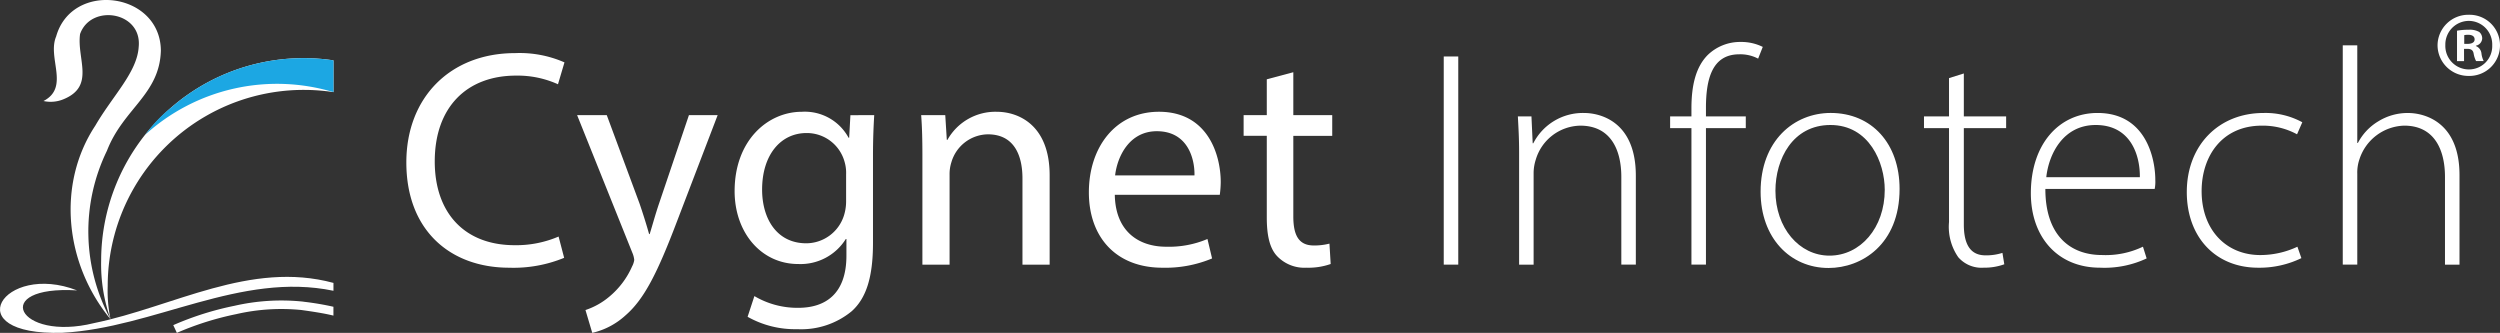 <svg xmlns="http://www.w3.org/2000/svg" width="262.77" height="34.987" viewBox="0 0 262.77 34.987">
  <rect x="0" y="0" width="262.77" height="34.987" fill="#333333" stroke="none"/>
  <g id="Cygnet_New_Logo" data-name="Cygnet New Logo" transform="translate(0 112.886)">
    <g id="Group_3" data-name="Group 3" transform="translate(0 -112.886)">
      <g id="Wordmark" transform="translate(42.71 4.41)">
        <g id="Cygnet" transform="translate(0 1.169)">
          <path id="Path_1" data-name="Path 1" d="M112.987-78.774a14.019,14.019,0,0,1-5.778,1.039C101.042-77.736,96.4-81.63,96.4-88.8c0-6.849,4.642-11.491,11.426-11.491a11.73,11.73,0,0,1,5.194.974l-.682,2.3a10.281,10.281,0,0,0-4.415-.909c-5.129,0-8.537,3.279-8.537,9.024,0,5.356,3.084,8.8,8.407,8.8a11.306,11.306,0,0,0,4.609-.909Z" transform="translate(-96.4 100.295)" fill="#fff"/>
          <path id="Path_2" data-name="Path 2" d="M140.032-85.569l3.441,9.283c.357,1.039.746,2.272,1.006,3.213h.065c.292-.941.617-2.142,1.007-3.278l3.116-9.219h3.019L147.4-74.37c-2.045,5.388-3.44,8.147-5.388,9.835a7.741,7.741,0,0,1-3.506,1.85l-.714-2.4a7.568,7.568,0,0,0,2.5-1.4,8.662,8.662,0,0,0,2.4-3.181,2.055,2.055,0,0,0,.227-.682,2.5,2.5,0,0,0-.195-.747l-5.81-14.477Z" transform="translate(-118.965 92.093)" fill="#fff"/>
          <path id="Path_3" data-name="Path 3" d="M188.954-86.018c-.065,1.136-.129,2.4-.129,4.317v9.121c0,3.6-.714,5.81-2.24,7.174a8.331,8.331,0,0,1-5.713,1.883,10.139,10.139,0,0,1-5.226-1.3L176.36-67a8.859,8.859,0,0,0,4.609,1.233c2.921,0,5.064-1.525,5.064-5.485V-73h-.065a5.608,5.608,0,0,1-5,2.629c-3.9,0-6.687-3.311-6.687-7.66,0-5.324,3.473-8.342,7.076-8.342a5.226,5.226,0,0,1,4.9,2.727h.065l.13-2.369ZM186-79.818a4.067,4.067,0,0,0-.163-1.3,4.114,4.114,0,0,0-3.992-3.019c-2.727,0-4.674,2.3-4.674,5.94,0,3.084,1.558,5.648,4.642,5.648a4.176,4.176,0,0,0,3.96-2.921A4.975,4.975,0,0,0,186-76.994Z" transform="translate(-139.777 92.542)" fill="#fff"/>
          <path id="Path_4" data-name="Path 4" d="M218.665-81.766c0-1.623-.032-2.953-.129-4.252h2.532l.162,2.6h.065a5.777,5.777,0,0,1,5.193-2.954c2.175,0,5.551,1.3,5.551,6.687v9.381h-2.857v-9.056c0-2.532-.941-4.642-3.636-4.642a4.058,4.058,0,0,0-3.83,2.921,4.1,4.1,0,0,0-.195,1.331v9.446h-2.857Z" transform="translate(-164.423 92.542)" fill="#fff"/>
          <path id="Path_5" data-name="Path 5" d="M261.046-77.643c.065,3.863,2.533,5.454,5.388,5.454a10.335,10.335,0,0,0,4.35-.812l.487,2.045a12.722,12.722,0,0,1-5.226.974c-4.836,0-7.725-3.181-7.725-7.92s2.791-8.472,7.368-8.472c5.129,0,6.492,4.512,6.492,7.4a10.789,10.789,0,0,1-.1,1.331Zm8.375-2.045c.033-1.817-.746-4.641-3.96-4.641-2.889,0-4.155,2.661-4.382,4.641Z" transform="translate(-186.581 92.542)" fill="#fff"/>
          <path id="Path_6" data-name="Path 6" d="M300.252-95.753v4.512h4.09v2.175h-4.09v8.472c0,1.947.552,3.051,2.142,3.051a6.377,6.377,0,0,0,1.656-.195l.129,2.142a6.989,6.989,0,0,1-2.532.389,3.958,3.958,0,0,1-3.084-1.2c-.812-.844-1.1-2.24-1.1-4.09v-8.57h-2.435v-2.175h2.435v-3.766Z" transform="translate(-207.024 97.765)" fill="#fff"/>
        </g>
        <g id="Infotech" transform="translate(109.039)">
          <path id="Path_7" data-name="Path 7" d="M344.033-99.489v21.878h-1.526V-99.489Z" transform="translate(-342.507 101.015)" fill="#fff"/>
          <path id="Path_8" data-name="Path 8" d="M360.222-81.992c0-1.428-.065-2.5-.13-3.733h1.428l.13,2.824h.065a5.847,5.847,0,0,1,5.356-3.181c1.493,0,5.42.747,5.42,6.59v9.348h-1.525v-9.219c0-2.824-1.1-5.388-4.317-5.388a4.976,4.976,0,0,0-4.674,3.571,4.643,4.643,0,0,0-.228,1.4v9.64h-1.525Z" transform="translate(-352.301 93.548)" fill="#fff"/>
          <path id="Path_9" data-name="Path 9" d="M398.452-79.529V-93.877h-2.24V-95.11h2.24v-.844c0-2.4.454-4.349,1.72-5.616a4.886,4.886,0,0,1,3.441-1.363,5.073,5.073,0,0,1,2.337.52l-.487,1.233a4.024,4.024,0,0,0-1.98-.455c-2.889,0-3.505,2.661-3.505,5.648v.876h4.187v1.233h-4.187v14.347Z" transform="translate(-372.418 102.933)" fill="#fff"/>
          <path id="Path_10" data-name="Path 10" d="M432.286-78.1c0,5.843-3.992,8.309-7.465,8.309-4.026,0-7.142-3.148-7.142-8.017,0-5.356,3.506-8.278,7.368-8.278C429.365-86.082,432.286-82.868,432.286-78.1Zm-13.049.195c0,3.895,2.5,6.816,5.68,6.816,3.246,0,5.81-2.921,5.81-6.914,0-2.856-1.623-6.817-5.713-6.817C421.055-84.816,419.237-81.246,419.237-77.9Z" transform="translate(-384.374 93.548)" fill="#fff"/>
          <path id="Path_11" data-name="Path 11" d="M460.625-95.459v4.512h4.447v1.233h-4.447v10.127c0,1.98.617,3.246,2.272,3.246a5.6,5.6,0,0,0,1.786-.26l.195,1.2a6.153,6.153,0,0,1-2.175.357,3.232,3.232,0,0,1-2.662-1.1,5.59,5.59,0,0,1-.973-3.7v-9.868h-2.63v-1.233h2.63v-4.025Z" transform="translate(-405.96 98.77)" fill="#fff"/>
          <path id="Path_12" data-name="Path 12" d="M483.314-78.1c0,5,2.727,6.947,5.94,6.947a9.055,9.055,0,0,0,4.317-.876l.389,1.233a10.419,10.419,0,0,1-4.9.974c-4.479,0-7.271-3.246-7.271-7.823,0-5.193,2.987-8.439,7.011-8.439,5.1,0,6.07,4.8,6.07,7.044a3.878,3.878,0,0,1-.065.941Zm9.932-1.233c.032-2.175-.876-5.486-4.641-5.486-3.441,0-4.934,3.084-5.194,5.486Z" transform="translate(-420.079 93.548)" fill="#fff"/>
          <path id="Path_13" data-name="Path 13" d="M530.83-70.826a10.1,10.1,0,0,1-4.544,1.006c-4.512,0-7.5-3.246-7.5-7.952,0-4.934,3.376-8.31,8.05-8.31a8.073,8.073,0,0,1,4.09.974l-.552,1.266a7.561,7.561,0,0,0-3.7-.909c-4.187,0-6.33,3.213-6.33,6.882,0,4.057,2.564,6.719,6.168,6.719a9.186,9.186,0,0,0,3.9-.876Z" transform="translate(-440.685 93.548)" fill="#fff"/>
          <path id="Path_14" data-name="Path 14" d="M555.787-102.127h1.526v10.258h.065a5.74,5.74,0,0,1,2.143-2.272,5.864,5.864,0,0,1,3.148-.876c1.461,0,5.388.747,5.388,6.524v9.414h-1.526V-88.3c0-2.824-1.1-5.388-4.284-5.388a5.1,5.1,0,0,0-4.707,3.538,4.311,4.311,0,0,0-.227,1.526v9.543h-1.526Z" transform="translate(-461.293 102.484)" fill="#fff"/>
        </g>
      </g>
      <g id="Logomark">
        <g id="Group_1" data-name="Group 1" transform="translate(18.212 31.581)">
          <path id="Path_15" data-name="Path 15" d="M41.483-38.2l-.377-.813a31.62,31.62,0,0,1,6.43-2.032A22.105,22.105,0,0,1,54.7-41.49l.2.028a29.556,29.556,0,0,1,3.04.518v.93c-.972-.243-2.251-.432-3.165-.56l-.2-.028a21.189,21.189,0,0,0-6.865.436A31.285,31.285,0,0,0,41.483-38.2Z" transform="translate(-41.106 41.606)" fill="#fff"/>
        </g>
        <g id="Group_2" data-name="Group 2" transform="translate(10.63 6.114)">
          <path id="Path_16" data-name="Path 16" d="M48.414-98.855v3.338a20.879,20.879,0,0,0-3.125-.235A20.605,20.605,0,0,0,24.683-75.147a14.506,14.506,0,0,0,.3,3.505,17.292,17.292,0,0,1-.989-6.149,21.3,21.3,0,0,1,21.3-21.3A20.82,20.82,0,0,1,48.414-98.855Z" transform="translate(-23.992 99.087)" fill="#fff"/>
          <path id="Path_17" data-name="Path 17" d="M54.216-98.855v3.338A20.614,20.614,0,0,0,34.41-91.024l.233-.294a14.553,14.553,0,0,1,2.59-2.643l.353-.3a21.229,21.229,0,0,1,13.506-4.828A20.82,20.82,0,0,1,54.216-98.855Z" transform="translate(-29.794 99.087)" fill="#1ca7e3"/>
        </g>
        <path id="Path_18" data-name="Path 18" d="M22.662-107.573c-.126,4.629-3.95,6.091-5.669,10.535a19.4,19.4,0,0,0,.379,17.712c-4.828-5.855-5.661-14.214-1.6-20.356,1.813-3.131,4.394-5.6,4.559-8.277l0,0c.373-3.715-5.026-4.559-6.162-1.35-.366,2.6,1.623,5.468-1.732,6.85a3.5,3.5,0,0,1-2.114.191c2.79-1.443.379-4.531,1.331-6.784C13.313-114.941,22.609-113.731,22.662-107.573Z" transform="translate(-5.753 112.886)" fill="#fff"/>
        <path id="Path_19" data-name="Path 19" d="M35.049-45.742c-9.765-2.036-18.872,3.9-28.491,4.415C-4.692-41,.357-48.8,8.1-45.782c-9.2-.559-6.255,5.422,1.783,3.437,8.364-1.719,16.415-6.586,25.167-4.225Z" transform="translate(0 76.305)" fill="#fff"/>
      </g>
    </g>
    <g id="Group_4" data-name="Group 4" transform="translate(256.206 -111.333)">
      <path id="Path_20" data-name="Path 20" d="M584.837-106.187a3.21,3.21,0,0,1-3.272,3.233,3.239,3.239,0,0,1-3.292-3.233,3.231,3.231,0,0,1,3.292-3.194A3.2,3.2,0,0,1,584.837-106.187Zm-5.746,0a2.475,2.475,0,0,0,2.493,2.552,2.446,2.446,0,0,0,2.435-2.532,2.472,2.472,0,0,0-2.455-2.571A2.482,2.482,0,0,0,579.092-106.187Zm1.967,1.675h-.74v-3.195a6.511,6.511,0,0,1,1.227-.1,1.987,1.987,0,0,1,1.11.234.885.885,0,0,1,.311.7.818.818,0,0,1-.662.74v.039a.942.942,0,0,1,.584.779,2.436,2.436,0,0,0,.234.8h-.8a2.728,2.728,0,0,1-.254-.779c-.058-.35-.253-.506-.661-.506h-.351Zm.02-1.811h.351c.408,0,.74-.137.74-.468,0-.292-.214-.487-.681-.487a1.767,1.767,0,0,0-.409.039Z" transform="translate(-578.273 109.381)" fill="#fff"/>
    </g>
  </g>
</svg>
